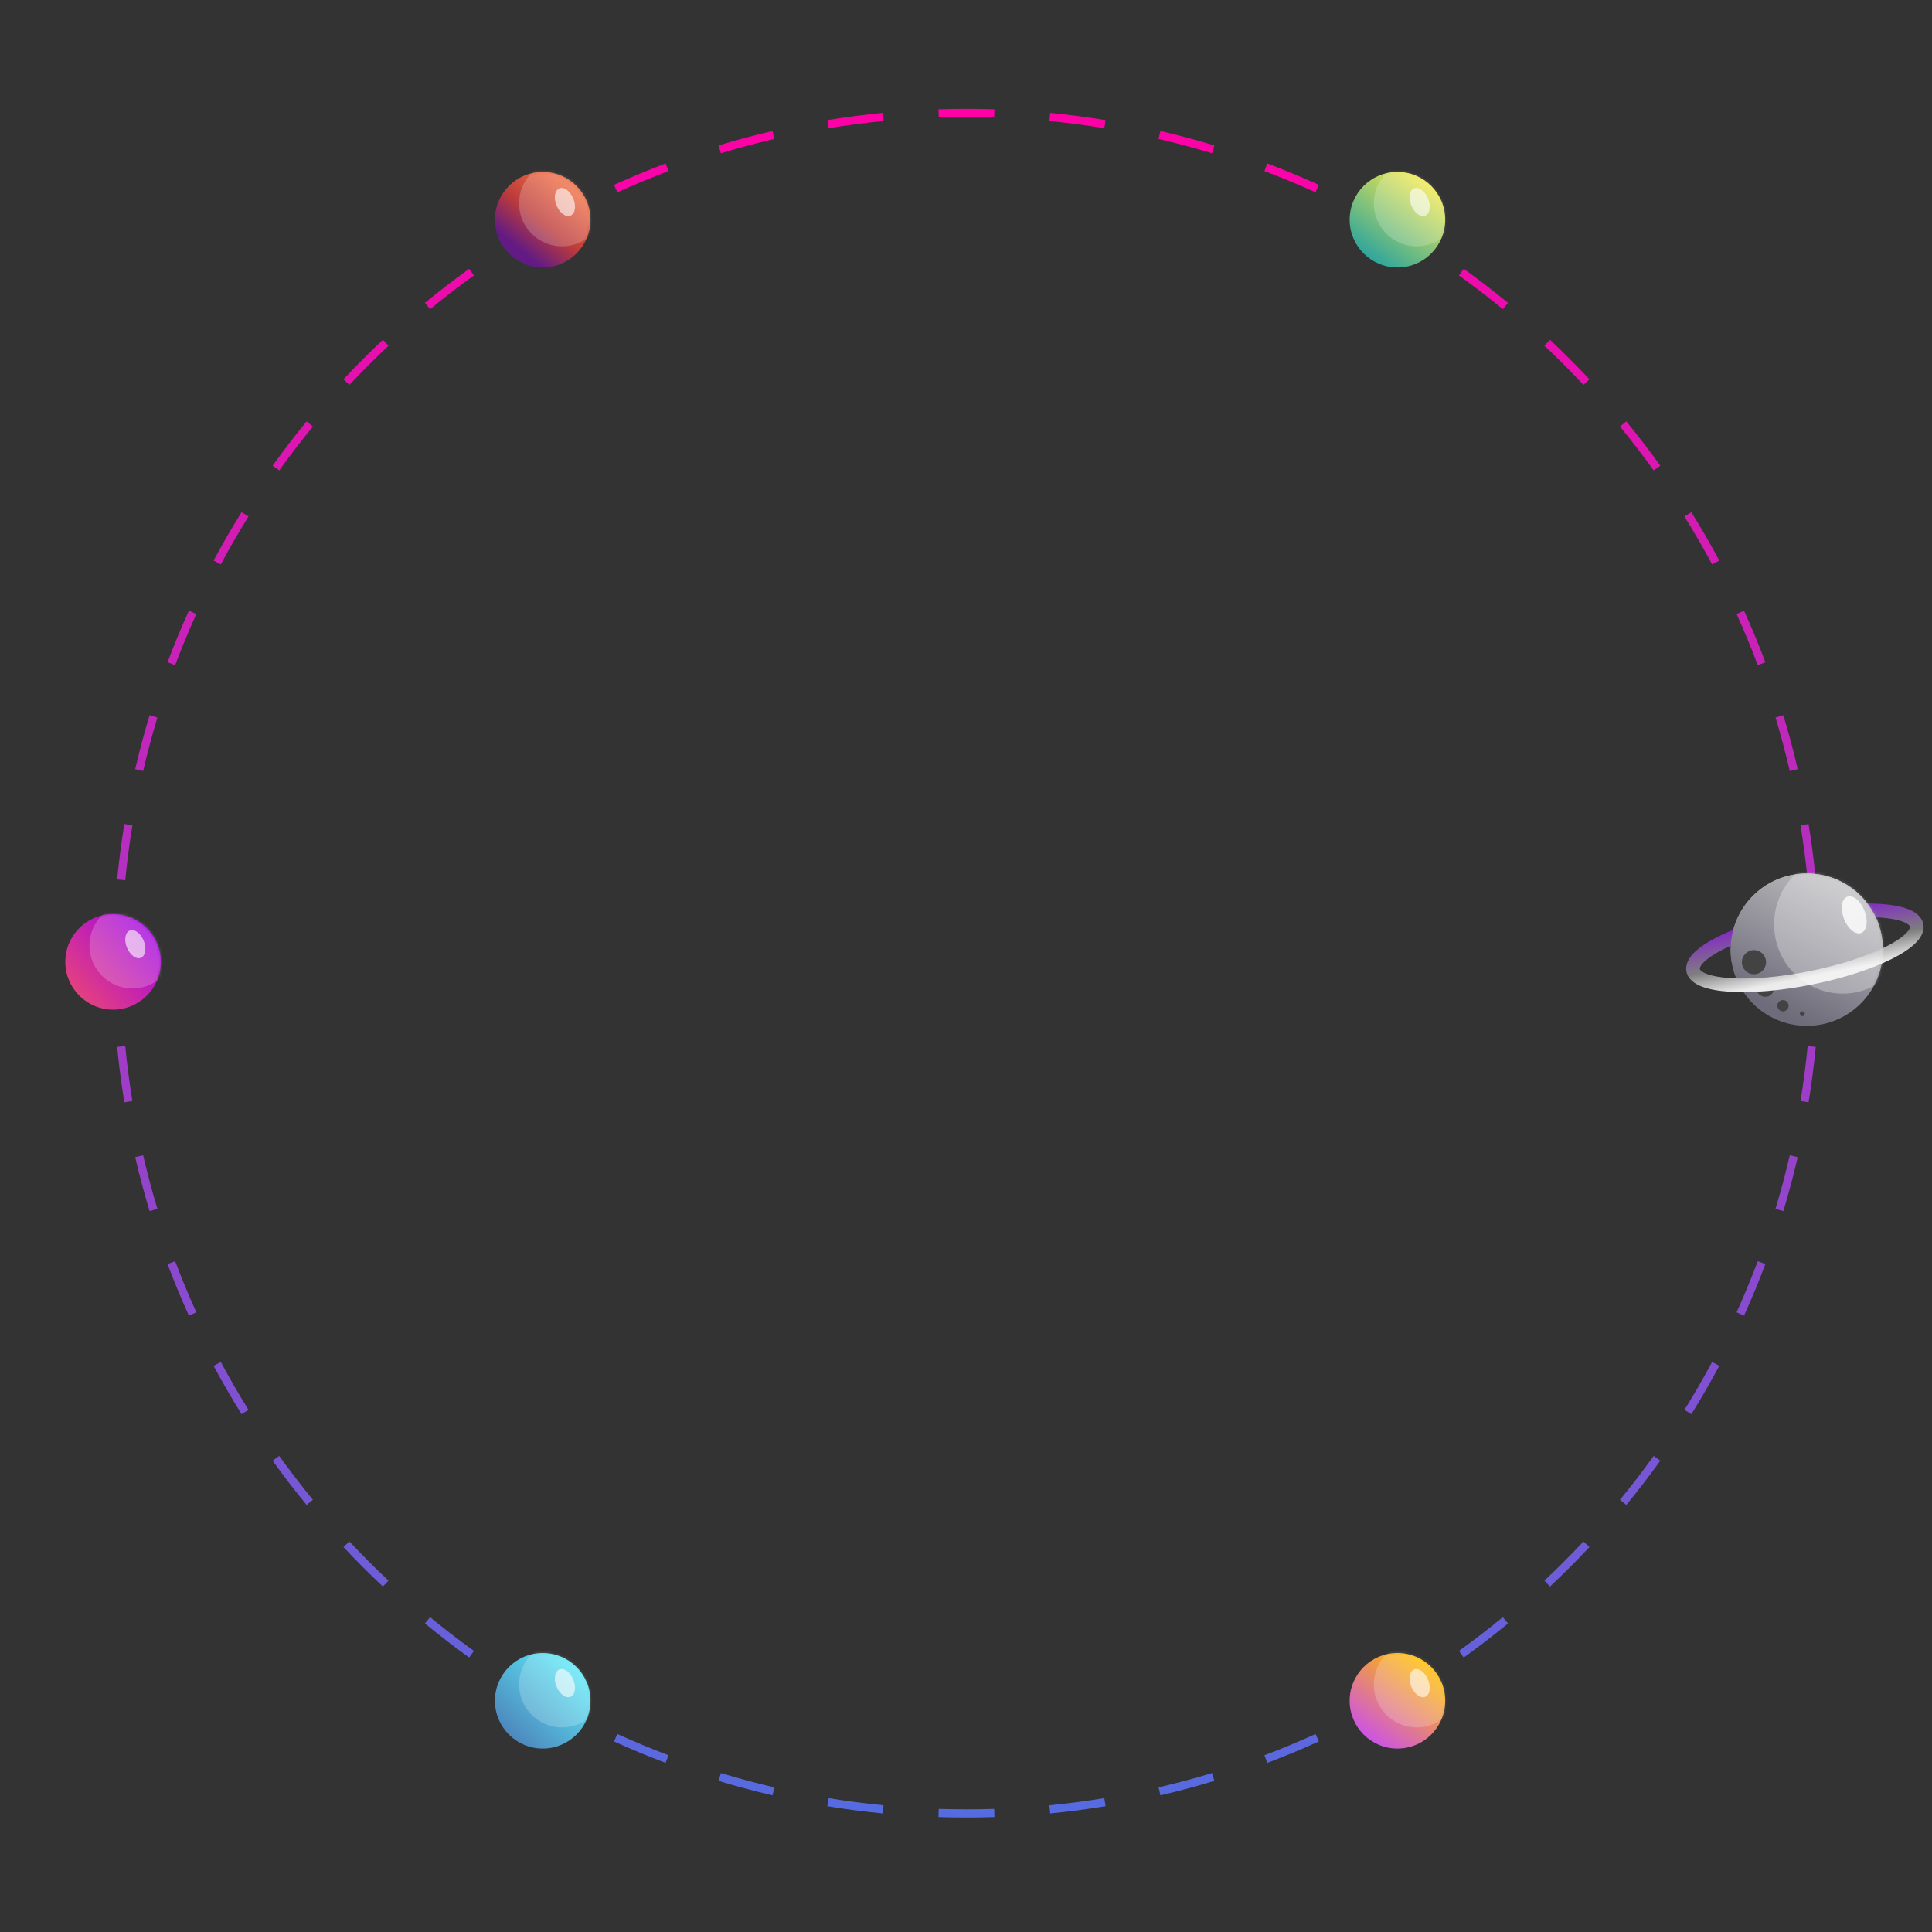 <svg width="710" height="710" viewBox="0 0 710 710" fill="none" xmlns="http://www.w3.org/2000/svg">
<rect x="0" y="0" width="710" height="710" fill="#333333" stroke="none"/>
<path fill-rule="evenodd" clip-rule="evenodd" d="M668.611 364.249L665.613 364.153C665.722 360.769 665.777 357.371 665.777 353.96C665.777 350.549 665.722 347.151 665.613 343.767L668.611 343.671C668.721 347.087 668.777 350.517 668.777 353.96C668.777 357.403 668.721 360.833 668.611 364.249ZM667.29 323.192L664.304 323.482C663.644 316.69 662.766 309.963 661.677 303.307L664.637 302.823C665.737 309.543 666.624 316.335 667.29 323.192ZM660.657 282.672L657.735 283.35C656.197 276.718 654.447 270.168 652.493 263.706L655.364 262.838C657.337 269.362 659.104 275.976 660.657 282.672ZM648.775 243.388L645.966 244.444C643.573 238.077 640.977 231.81 638.186 225.65L640.919 224.412C643.737 230.632 646.358 236.96 648.775 243.388ZM631.836 205.998L629.191 207.413C625.987 201.422 622.593 195.548 619.017 189.8L621.565 188.215C625.175 194.019 628.602 199.949 631.836 205.998ZM610.153 171.141L607.715 172.889C603.761 167.372 599.632 161.991 595.335 156.752L597.655 154.849C601.993 160.138 606.162 165.572 610.153 171.141ZM584.121 139.403L581.93 141.453C577.297 136.5 572.504 131.699 567.559 127.058L569.612 124.87C574.604 129.556 579.443 134.403 584.121 139.403ZM554.189 111.311L552.282 113.627C547.05 109.322 541.675 105.184 536.166 101.222L537.917 98.786C543.48 102.786 548.906 106.964 554.189 111.311ZM520.861 87.348L519.272 89.893C513.529 86.308 507.66 82.906 501.674 79.694L503.092 77.051C509.137 80.293 515.062 83.729 520.861 87.348ZM484.691 67.944L483.45 70.675C477.293 67.876 471.029 65.272 464.666 62.872L465.724 60.065C472.15 62.489 478.475 65.118 484.691 67.944ZM446.281 53.456L445.41 56.327C438.95 54.366 432.401 52.611 425.771 51.068L426.451 48.146C433.146 49.704 439.758 51.476 446.281 53.456ZM406.304 44.153L405.818 47.113C399.162 46.021 392.436 45.14 385.645 44.478L385.936 41.492C392.792 42.16 399.584 43.05 406.304 44.153ZM365.457 40.166L365.36 43.164C361.976 43.055 358.578 43 355.168 43C351.757 43 348.359 43.055 344.975 43.164L344.879 40.166C348.295 40.056 351.725 40 355.168 40C358.611 40 362.041 40.056 365.457 40.166ZM324.4 41.492L324.691 44.478C317.9 45.14 311.173 46.021 304.518 47.113L304.032 44.153C310.752 43.05 317.543 42.16 324.4 41.492ZM283.885 48.146L284.564 51.068C277.934 52.611 271.385 54.366 264.926 56.327L264.055 53.456C270.577 51.476 277.19 49.704 283.885 48.146ZM244.611 60.065L245.67 62.872C239.307 65.272 233.043 67.876 226.886 70.675L225.644 67.944C231.861 65.118 238.186 62.489 244.611 60.065ZM207.243 77.051L208.661 79.694C202.675 82.906 196.807 86.308 191.063 89.893L189.475 87.348C195.274 83.729 201.199 80.293 207.243 77.051ZM172.419 98.786L174.17 101.222C168.66 105.184 163.285 109.322 158.053 113.627L156.147 111.311C161.429 106.964 166.856 102.786 172.419 98.786ZM140.724 124.87L142.777 127.058C137.832 131.699 133.039 136.5 128.406 141.453L126.215 139.403C130.892 134.403 135.731 129.556 140.724 124.87ZM112.681 154.849L115.001 156.752C110.704 161.99 106.574 167.372 102.621 172.889L100.183 171.141C104.174 165.572 108.343 160.138 112.681 154.849ZM88.771 188.215L91.318 189.8C87.742 195.548 84.349 201.422 81.145 207.413L78.499 205.998C81.734 199.949 85.161 194.019 88.771 188.215ZM69.417 224.412L72.15 225.65C69.359 231.81 66.763 238.077 64.369 244.444L61.561 243.388C63.978 236.96 66.599 230.632 69.417 224.412ZM54.972 262.838L57.843 263.706C55.889 270.168 54.139 276.718 52.601 283.35L49.678 282.673C51.231 275.976 52.998 269.362 54.972 262.838ZM45.698 302.823L48.659 303.307C47.57 309.963 46.692 316.69 46.032 323.482L43.046 323.192C43.712 316.335 44.599 309.543 45.698 302.823ZM41.724 343.671C41.614 347.087 41.559 350.517 41.559 353.96C41.559 357.403 41.614 360.833 41.724 364.249L44.723 364.153C44.614 360.769 44.559 357.371 44.559 353.96C44.559 350.549 44.614 347.151 44.723 343.767L41.724 343.671ZM43.046 384.728L46.032 384.438C46.692 391.23 47.57 397.957 48.659 404.613L45.698 405.097C44.599 398.377 43.712 391.585 43.046 384.728ZM49.678 425.247L52.601 424.57C54.139 431.201 55.889 437.752 57.843 444.213L54.972 445.082C52.998 438.558 51.231 431.944 49.678 425.247ZM61.561 464.532L64.369 463.476C66.763 469.843 69.359 476.11 72.15 482.27L69.417 483.508C66.599 477.288 63.978 470.96 61.561 464.532ZM78.499 501.922L81.145 500.507C84.349 506.498 87.742 512.372 91.318 518.12L88.771 519.705C85.16 513.901 81.734 507.97 78.499 501.922ZM100.183 536.779L102.621 535.031C106.574 540.548 110.704 545.929 115.001 551.168L112.681 553.07C108.343 547.782 104.174 542.348 100.183 536.779ZM126.215 568.517L128.406 566.467C133.039 571.42 137.832 576.221 142.776 580.862L140.723 583.049C135.731 578.364 130.892 573.517 126.215 568.517ZM156.147 596.609L158.053 594.292C163.285 598.598 168.66 602.736 174.17 606.698L172.419 609.134C166.856 605.134 161.429 600.956 156.147 596.609ZM189.475 620.572L191.063 618.027C196.807 621.612 202.675 625.014 208.661 628.226L207.243 630.869C201.199 627.626 195.274 624.191 189.475 620.572ZM225.644 639.976L226.886 637.245C233.043 640.044 239.307 642.647 245.67 645.048L244.611 647.855C238.186 645.431 231.861 642.802 225.644 639.976ZM264.055 654.464L264.926 651.593C271.385 653.554 277.934 655.309 284.565 656.852L283.885 659.774C277.19 658.216 270.577 656.444 264.055 654.464ZM304.032 663.767L304.518 660.807C311.173 661.899 317.9 662.78 324.691 663.442L324.4 666.428C317.544 665.76 310.752 664.87 304.032 663.767ZM344.879 667.754L344.975 664.756C348.359 664.865 351.757 664.92 355.168 664.92C358.579 664.92 361.976 664.865 365.36 664.756L365.457 667.754C362.041 667.864 358.611 667.92 355.168 667.92C351.725 667.92 348.295 667.864 344.879 667.754ZM385.936 666.428L385.645 663.442C392.436 662.78 399.162 661.899 405.818 660.807L406.304 663.767C399.584 664.87 392.792 665.76 385.936 666.428ZM426.451 659.774L425.771 656.852C432.401 655.309 438.95 653.554 445.41 651.593L446.281 654.464C439.758 656.443 433.146 658.216 426.451 659.774ZM465.724 647.855L464.666 645.048C471.029 642.647 477.293 640.044 483.45 637.245L484.691 639.976C478.475 642.802 472.15 645.431 465.724 647.855ZM503.092 630.869L501.674 628.226C507.66 625.014 513.529 621.612 519.272 618.027L520.861 620.572C515.062 624.191 509.137 627.626 503.092 630.869ZM537.917 609.134L536.166 606.698C541.675 602.736 547.05 598.598 552.282 594.292L554.189 596.609C548.906 600.956 543.48 605.134 537.917 609.134ZM569.612 583.049L567.559 580.862C572.504 576.221 577.297 571.42 581.93 566.467L584.121 568.517C579.443 573.517 574.604 578.364 569.612 583.049ZM597.654 553.071L595.335 551.168C599.632 545.929 603.761 540.548 607.715 535.031L610.153 536.779C606.162 542.348 601.993 547.782 597.654 553.071ZM621.565 519.705L619.017 518.12C622.593 512.372 625.987 506.498 629.191 500.507L631.836 501.922C628.602 507.97 625.175 513.901 621.565 519.705ZM640.919 483.508L638.186 482.27C640.977 476.11 643.573 469.843 645.966 463.476L648.775 464.532C646.358 470.96 643.737 477.288 640.919 483.508ZM655.364 445.082L652.493 444.213C654.447 437.752 656.197 431.201 657.735 424.57L660.657 425.247C659.104 431.944 657.337 438.558 655.364 445.082ZM664.637 405.097L661.677 404.613C662.766 397.957 663.644 391.23 664.304 384.438L667.29 384.728C666.624 391.585 665.737 398.377 664.637 405.097Z" fill="url(#paint0_linear_121_929)"/>
<circle cx="664" cy="349" r="28" fill="url(#paint1_linear_121_929)"/>
<circle cx="648.716" cy="363.067" r="3.257" fill="#434343"/>
<circle cx="655.229" cy="369.581" r="2.073" fill="#434343"/>
<circle cx="662.335" cy="372.542" r="0.888" fill="#434343"/>
<path fill-rule="evenodd" clip-rule="evenodd" d="M626.312 353.433C624.656 355.021 624.627 355.871 624.669 356.078C624.711 356.285 625.065 357.058 627.206 357.882C629.214 358.654 632.176 359.213 635.974 359.456C643.531 359.941 653.818 359.142 665.007 356.892C676.195 354.642 685.992 351.401 692.774 348.034C696.182 346.341 698.698 344.681 700.251 343.192C701.907 341.605 701.935 340.755 701.894 340.547C701.852 340.34 701.498 339.567 699.356 338.743C697.349 337.971 694.387 337.412 690.589 337.169C683.032 336.685 672.744 337.483 661.556 339.733C650.368 341.983 640.571 345.224 633.789 348.592C630.38 350.284 627.865 351.944 626.312 353.433ZM631.565 344.113C638.841 340.5 649.08 337.142 660.57 334.832C672.061 332.521 682.801 331.66 690.909 332.179C694.944 332.437 698.473 333.046 701.152 334.077C703.698 335.056 706.225 336.723 706.796 339.562C707.367 342.4 705.68 344.914 703.711 346.802C701.639 348.788 698.619 350.714 694.998 352.512C687.721 356.125 677.483 359.483 665.993 361.794C654.502 364.104 643.762 364.966 635.654 364.446C631.619 364.188 628.09 363.579 625.411 362.548C622.865 361.569 620.338 359.902 619.767 357.064C619.196 354.225 620.883 351.711 622.852 349.824C624.924 347.837 627.944 345.911 631.565 344.113Z" fill="url(#paint2_linear_121_929)"/>
<path fill-rule="evenodd" clip-rule="evenodd" d="M690.575 340.158L636.389 353.675C636.133 352.155 636 350.593 636 349C636 333.536 648.536 321 664 321C676.374 321 686.873 329.027 690.575 340.158Z" fill="url(#paint3_linear_121_929)"/>
<circle cx="644.571" cy="353.593" r="4.441" fill="#434343"/>
<mask id="mask0_121_929" style="mask-type:alpha" maskUnits="userSpaceOnUse" x="636" y="321" width="56" height="56">
<circle cx="664" cy="349" r="28" fill="url(#paint4_linear_121_929)"/>
</mask>
<g mask="url(#mask0_121_929)">
<ellipse opacity="0.3" cx="677.139" cy="339.677" rx="25.166" ry="25.463" fill="white"/>
</g>
<ellipse opacity="0.8" cx="681.425" cy="336.197" rx="4.047" ry="7.149" transform="rotate(-21.209 681.425 336.197)" fill="white"/>
<circle cx="513.552" cy="80.737" r="17.559" fill="url(#paint5_linear_121_929)"/>
<mask id="mask1_121_929" style="mask-type:alpha" maskUnits="userSpaceOnUse" x="495" y="63" width="37" height="36">
<circle cx="513.552" cy="80.737" r="17.559" fill="url(#paint6_linear_121_929)"/>
</mask>
<g mask="url(#mask1_121_929)">
<circle opacity="0.2" cx="520.652" cy="74.733" r="15.788" fill="white"/>
</g>
<ellipse opacity="0.6" cx="521.723" cy="74.237" rx="3.331" ry="5.413" transform="rotate(-22.222 521.723 74.237)" fill="white"/>
<circle cx="513.552" cy="625.032" r="17.559" fill="url(#paint7_linear_121_929)"/>
<mask id="mask2_121_929" style="mask-type:alpha" maskUnits="userSpaceOnUse" x="495" y="607" width="37" height="36">
<circle cx="513.552" cy="625.032" r="17.559" fill="url(#paint8_linear_121_929)"/>
</mask>
<g mask="url(#mask2_121_929)">
<circle opacity="0.2" cx="520.652" cy="619.027" r="15.788" fill="white"/>
</g>
<ellipse opacity="0.6" cx="521.723" cy="618.532" rx="3.331" ry="5.413" transform="rotate(-22.222 521.723 618.532)" fill="white"/>
<circle cx="199.442" cy="80.737" r="17.559" fill="url(#paint9_linear_121_929)"/>
<mask id="mask3_121_929" style="mask-type:alpha" maskUnits="userSpaceOnUse" x="181" y="63" width="37" height="36">
<circle cx="199.442" cy="80.737" r="17.559" fill="url(#paint10_linear_121_929)"/>
</mask>
<g mask="url(#mask3_121_929)">
<circle opacity="0.2" cx="206.541" cy="74.733" r="15.788" fill="white"/>
</g>
<ellipse opacity="0.6" cx="207.612" cy="74.237" rx="3.331" ry="5.413" transform="rotate(-22.222 207.612 74.237)" fill="white"/>
<circle cx="41.559" cy="353.475" r="17.559" fill="url(#paint11_linear_121_929)"/>
<mask id="mask4_121_929" style="mask-type:alpha" maskUnits="userSpaceOnUse" x="24" y="335" width="36" height="37">
<circle cx="41.559" cy="353.475" r="17.559" fill="url(#paint12_linear_121_929)"/>
</mask>
<g mask="url(#mask4_121_929)">
<circle opacity="0.2" cx="48.659" cy="347.47" r="15.788" fill="white"/>
</g>
<ellipse opacity="0.6" cx="49.73" cy="346.974" rx="3.331" ry="5.413" transform="rotate(-22.222 49.73 346.974)" fill="white"/>
<circle cx="199.442" cy="625.032" r="17.559" fill="url(#paint13_linear_121_929)"/>
<mask id="mask5_121_929" style="mask-type:alpha" maskUnits="userSpaceOnUse" x="181" y="607" width="37" height="36">
<circle cx="199.442" cy="625.032" r="17.559" fill="url(#paint14_linear_121_929)"/>
</mask>
<g mask="url(#mask5_121_929)">
<circle opacity="0.2" cx="206.541" cy="619.027" r="15.788" fill="white"/>
</g>
<ellipse opacity="0.6" cx="207.612" cy="618.532" rx="3.331" ry="5.413" transform="rotate(-22.222 207.612 618.532)" fill="white"/>
<defs>
<linearGradient id="paint0_linear_121_929" x1="355.168" y1="40" x2="355.168" y2="667.92" gradientUnits="userSpaceOnUse">
<stop stop-color="#FF00A6"/>
<stop offset="1" stop-color="#556CE1"/>
</linearGradient>
<linearGradient id="paint1_linear_121_929" x1="692" y1="321" x2="664" y2="377" gradientUnits="userSpaceOnUse">
<stop stop-color="#C8C8C8"/>
<stop offset="1" stop-color="#6E6B7A"/>
</linearGradient>
<linearGradient id="paint2_linear_121_929" x1="661.063" y1="337.283" x2="665.5" y2="359.343" gradientUnits="userSpaceOnUse">
<stop stop-color="#832EC2"/>
<stop offset="0.568" stop-color="#7E7E7E"/>
<stop offset="0.984" stop-color="#ECECEC"/>
</linearGradient>
<linearGradient id="paint3_linear_121_929" x1="692" y1="321" x2="664" y2="377" gradientUnits="userSpaceOnUse">
<stop stop-color="#C8C8C8"/>
<stop offset="1" stop-color="#6E6B7A"/>
</linearGradient>
<linearGradient id="paint4_linear_121_929" x1="692" y1="321" x2="664" y2="377" gradientUnits="userSpaceOnUse">
<stop stop-color="#C8C8C8"/>
<stop offset="1" stop-color="#6E6B7A"/>
</linearGradient>
<linearGradient id="paint5_linear_121_929" x1="523.737" y1="63.178" x2="498.451" y2="96.892" gradientUnits="userSpaceOnUse">
<stop stop-color="#FFED48"/>
<stop offset="1" stop-color="#169DA6"/>
</linearGradient>
<linearGradient id="paint6_linear_121_929" x1="523.737" y1="63.178" x2="498.451" y2="96.892" gradientUnits="userSpaceOnUse">
<stop stop-color="#FFED48"/>
<stop offset="1" stop-color="#169DA6"/>
</linearGradient>
<linearGradient id="paint7_linear_121_929" x1="527.727" y1="614.58" x2="507.169" y2="641.576" gradientUnits="userSpaceOnUse">
<stop stop-color="#FFBB00"/>
<stop offset="1" stop-color="#CE55E1"/>
</linearGradient>
<linearGradient id="paint8_linear_121_929" x1="527.727" y1="614.58" x2="507.169" y2="641.576" gradientUnits="userSpaceOnUse">
<stop stop-color="#FFBB00"/>
<stop offset="1" stop-color="#CE55E1"/>
</linearGradient>
<linearGradient id="paint9_linear_121_929" x1="212.084" y1="71.958" x2="193.823" y2="94.083" gradientUnits="userSpaceOnUse">
<stop stop-color="#EB6A42"/>
<stop offset="0.547" stop-color="#BB3B3B"/>
<stop offset="1" stop-color="#621B84"/>
</linearGradient>
<linearGradient id="paint10_linear_121_929" x1="212.084" y1="71.958" x2="193.823" y2="94.083" gradientUnits="userSpaceOnUse">
<stop stop-color="#EB6A42"/>
<stop offset="0.547" stop-color="#BB3B3B"/>
<stop offset="1" stop-color="#621B84"/>
</linearGradient>
<linearGradient id="paint11_linear_121_929" x1="59.119" y1="341.534" x2="19.435" y2="377.355" gradientUnits="userSpaceOnUse">
<stop stop-color="#9E01E8"/>
<stop offset="1" stop-color="#FF5858"/>
</linearGradient>
<linearGradient id="paint12_linear_121_929" x1="59.119" y1="341.534" x2="19.435" y2="377.355" gradientUnits="userSpaceOnUse">
<stop stop-color="#9E01E8"/>
<stop offset="1" stop-color="#FF5858"/>
</linearGradient>
<linearGradient id="paint13_linear_121_929" x1="211.733" y1="607.472" x2="176.966" y2="642.591" gradientUnits="userSpaceOnUse">
<stop stop-color="#5FF1FB"/>
<stop offset="1" stop-color="#486AAC"/>
</linearGradient>
<linearGradient id="paint14_linear_121_929" x1="211.733" y1="607.472" x2="176.966" y2="642.591" gradientUnits="userSpaceOnUse">
<stop stop-color="#5FF1FB"/>
<stop offset="1" stop-color="#486AAC"/>
</linearGradient>
</defs>
</svg>
